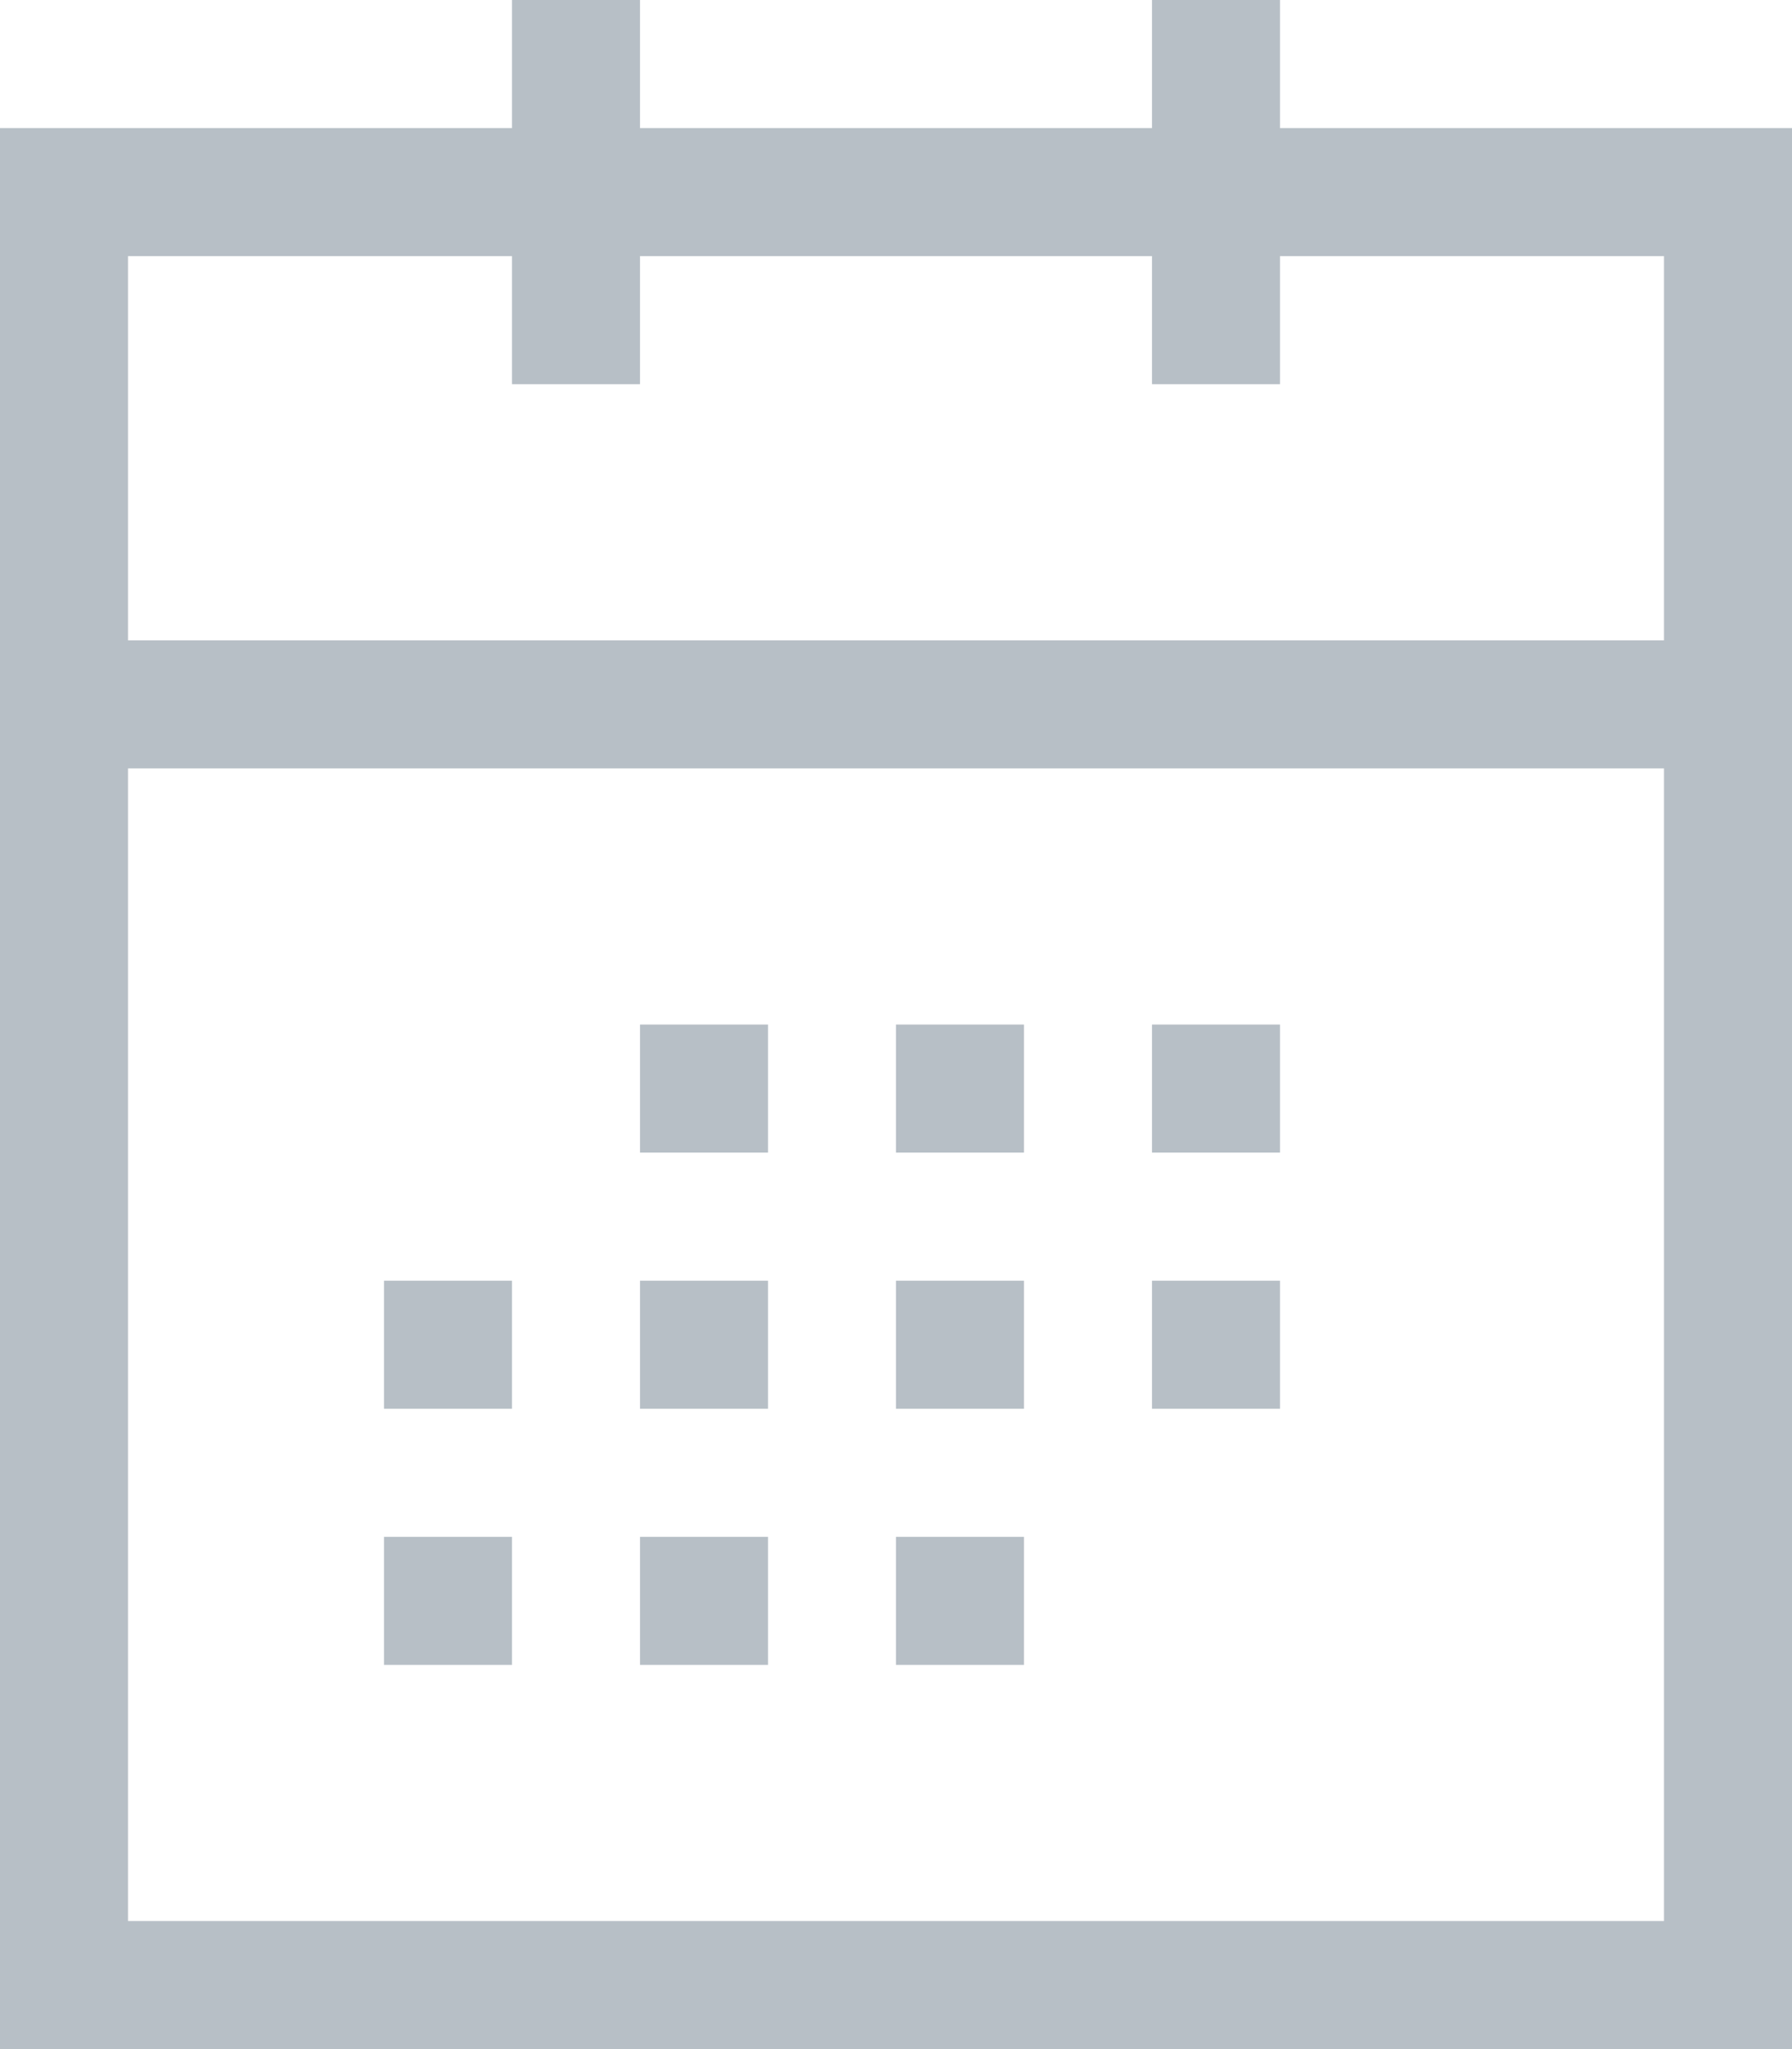 <?xml version="1.0" encoding="UTF-8"?>
<svg width="14px" height="16px" viewBox="0 0 14 16" version="1.1" xmlns="http://www.w3.org/2000/svg" xmlns:xlink="http://www.w3.org/1999/xlink">
    <!-- Generator: Sketch 41 (35326) - http://www.bohemiancoding.com/sketch -->
    <title>calendar</title>
    <desc>Created with Sketch.</desc>
    <defs></defs>
    <g id="Page-1" stroke="none" stroke-width="1" fill="none" fill-rule="evenodd">
        <path d="M1,5 L1,2 L4,2 L4,3 L5,3 L5,2 L9,2 L9,3 L10,3 L10,2 L13,2 L13,15 L1,15 L1,6 L13,6 L13,5 L1,5 Z M10,1 L14,1 L14,16 L0,16 L0,1 L4,1 L4,0 L5,0 L5,1 L9,1 L9,0 L10,0 L10,1 Z M5,8 L6,8 L6,9 L5,9 L5,8 Z M7,8 L8,8 L8,9 L7,9 L7,8 Z M9,8 L10,8 L10,9 L9,9 L9,8 Z M5,10 L6,10 L6,11 L5,11 L5,10 Z M7,10 L8,10 L8,11 L7,11 L7,10 Z M9,10 L10,10 L10,11 L9,11 L9,10 Z M3,12 L4,12 L4,13 L3,13 L3,12 Z M3,10 L4,10 L4,11 L3,11 L3,10 Z M5,12 L6,12 L6,13 L5,13 L5,12 Z M7,12 L8,12 L8,13 L7,13 L7,12 Z" id="calendar" fill="#B7BFC6"></path>
    </g>
</svg>